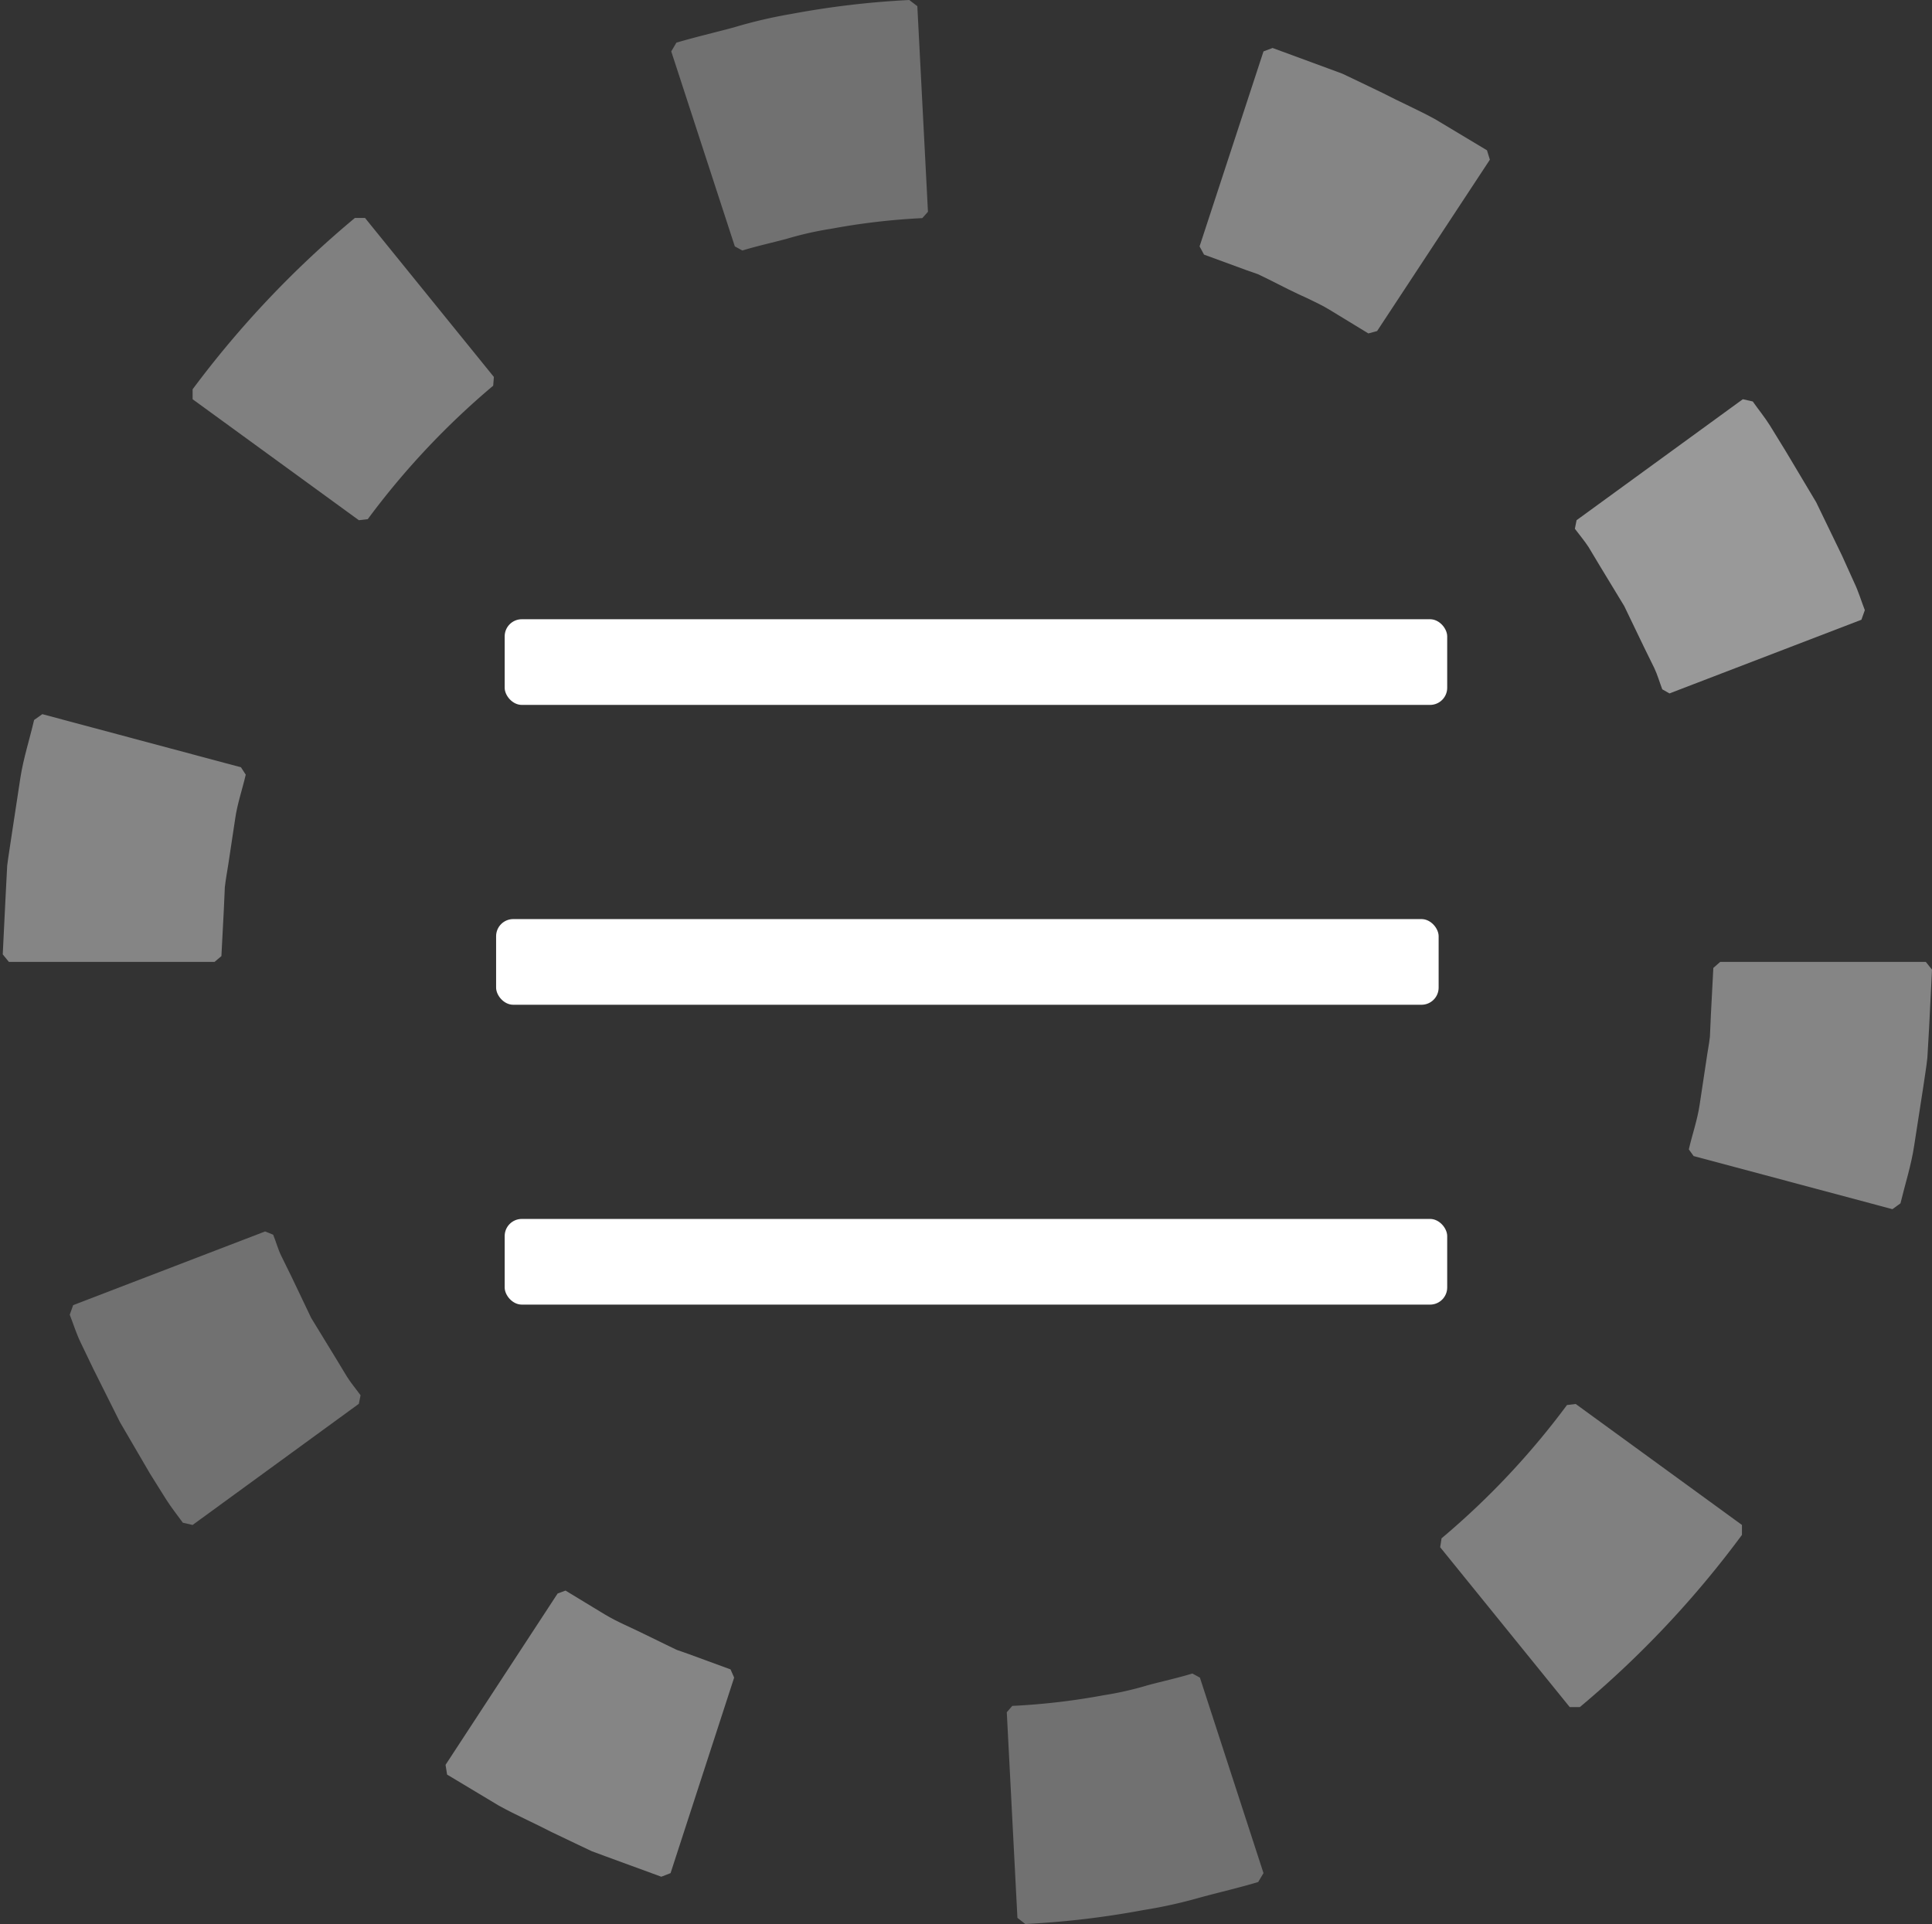 <svg xmlns="http://www.w3.org/2000/svg" viewBox="0 0 112.74 112.29"><rect x="0" y="0" width="112.74" height="112.29" fill="#333333" stroke="none"/><defs><style>.cls-1{opacity:0.5;}.cls-2,.cls-3,.cls-4,.cls-5{fill:#fff;}.cls-2{opacity:0.6;}.cls-3{opacity:0.8;}.cls-4{opacity:0.75;}.cls-6{fill:none;}</style></defs><title>アセット 18</title><g id="レイヤー_2" data-name="レイヤー 2"><g id="レイヤー_1-2" data-name="レイヤー 1"><g class="cls-1"><path class="cls-2" d="M59.07,99.56a39.58,39.58,0,0,0,5.32-.62,19.18,19.18,0,0,0,2.6-.59c.86-.23,1.74-.42,2.59-.68l.44.24,3.71,11.41-.31.52c-1.1.33-2.23.59-3.34.89a28.36,28.36,0,0,1-3.38.75,51.29,51.29,0,0,1-6.87.81l-.46-.36-.62-12Z"/><path class="cls-3" d="M14.34,45.21c-.2.87-.5,1.72-.62,2.6l-.4,2.65c-.07.44-.15.88-.2,1.32l-.06,1.34-.14,2.68-.4.34H.52L.16,55.7l.17-3.45.09-1.73c.07-.57.17-1.14.25-1.71l.52-3.42c.18-1.15.54-2.25.8-3.37l.48-.34,11.59,3.1Z"/><path class="cls-4" d="M28.78,22.51a45.76,45.76,0,0,0-7.32,7.79l-.52.06-9.7-7.06,0-.58a58.17,58.17,0,0,1,9.47-10l.59,0L28.82,22Z"/><path class="cls-2" d="M53.82,12.73a39.62,39.62,0,0,0-5.31.62,19.67,19.67,0,0,0-2.61.59c-.86.23-1.73.42-2.58.68l-.44-.24L39.17,3l.3-.51c1.11-.33,2.24-.59,3.35-.89A27.93,27.93,0,0,1,46.2.81,51.14,51.14,0,0,1,53.06,0l.47.36.62,12Z"/><path class="cls-3" d="M79.85,19.46l-2.28-1.39c-.77-.46-1.6-.79-2.4-1.19L74,16.29l-.6-.29-.63-.22-2.51-.92L70,14.38,73.73,3l.53-.2L77.52,4l.81.3.78.37,1.56.75c1,.52,2.1,1,3.1,1.55l3,1.8.17.55L80.36,19.32Z"/><path class="cls-5" d="M97,40.23c-.16-.42-.28-.85-.47-1.25l-.59-1.2-1.16-2.41-1.39-2.29-.69-1.15c-.24-.37-.53-.71-.8-1.07l.1-.5,9.7-7.06.58.13c.33.47.7.92,1,1.4l.91,1.48,1.79,3,1.51,3.12L108.2,34c.25.52.41,1.07.62,1.61l-.2.56-11.2,4.3Z"/><path class="cls-3" d="M98.55,67.08c.2-.87.5-1.72.63-2.6l.4-2.65c.06-.44.15-.88.2-1.32l.06-1.34.14-2.68.4-.35h12l.36.45L112.57,60l-.1,1.73c-.06.57-.16,1.14-.24,1.71l-.53,3.42c-.17,1.14-.53,2.25-.8,3.37l-.47.34-11.6-3.1Z"/><path class="cls-4" d="M84.12,89.78A45.76,45.76,0,0,0,91.44,82l.51-.06,9.7,7.06,0,.58a58.11,58.11,0,0,1-9.46,10.05l-.59,0-7.56-9.33Z"/><path class="cls-3" d="M33,92.83l2.29,1.39c.76.46,1.6.79,2.39,1.19l1.21.59.6.29.63.22,2.51.92.21.48-3.71,11.41-.54.21-3.25-1.19-.81-.3-.78-.37-1.57-.75c-1-.52-2.1-1-3.09-1.55l-3-1.8L26,103l6.54-10Z"/><path class="cls-2" d="M15.94,72.06c.17.41.28.85.48,1.25l.59,1.2,1.15,2.41,1.4,2.29.69,1.14c.24.38.53.72.79,1.08l-.1.5L11.24,89l-.57-.13c-.34-.47-.7-.92-1-1.4L8.75,86,7,83,5.45,79.9,4.7,78.34c-.25-.52-.42-1.07-.63-1.61l.2-.56,11.2-4.3Z"/><path class="cls-6" d="M12.76,56.14a44.42,44.42,0,0,0,2.93,15.65L3.79,76.36A56.88,56.88,0,0,1,0,56.14Z"/></g><rect class="cls-5" x="28.95" y="53.64" width="55" height="5" rx="1" ry="1"/><rect class="cls-5" x="29.45" y="71.14" width="55" height="5" rx="1" ry="1"/><rect class="cls-5" x="29.45" y="36.14" width="55" height="5" rx="1" ry="1"/></g></g></svg>
